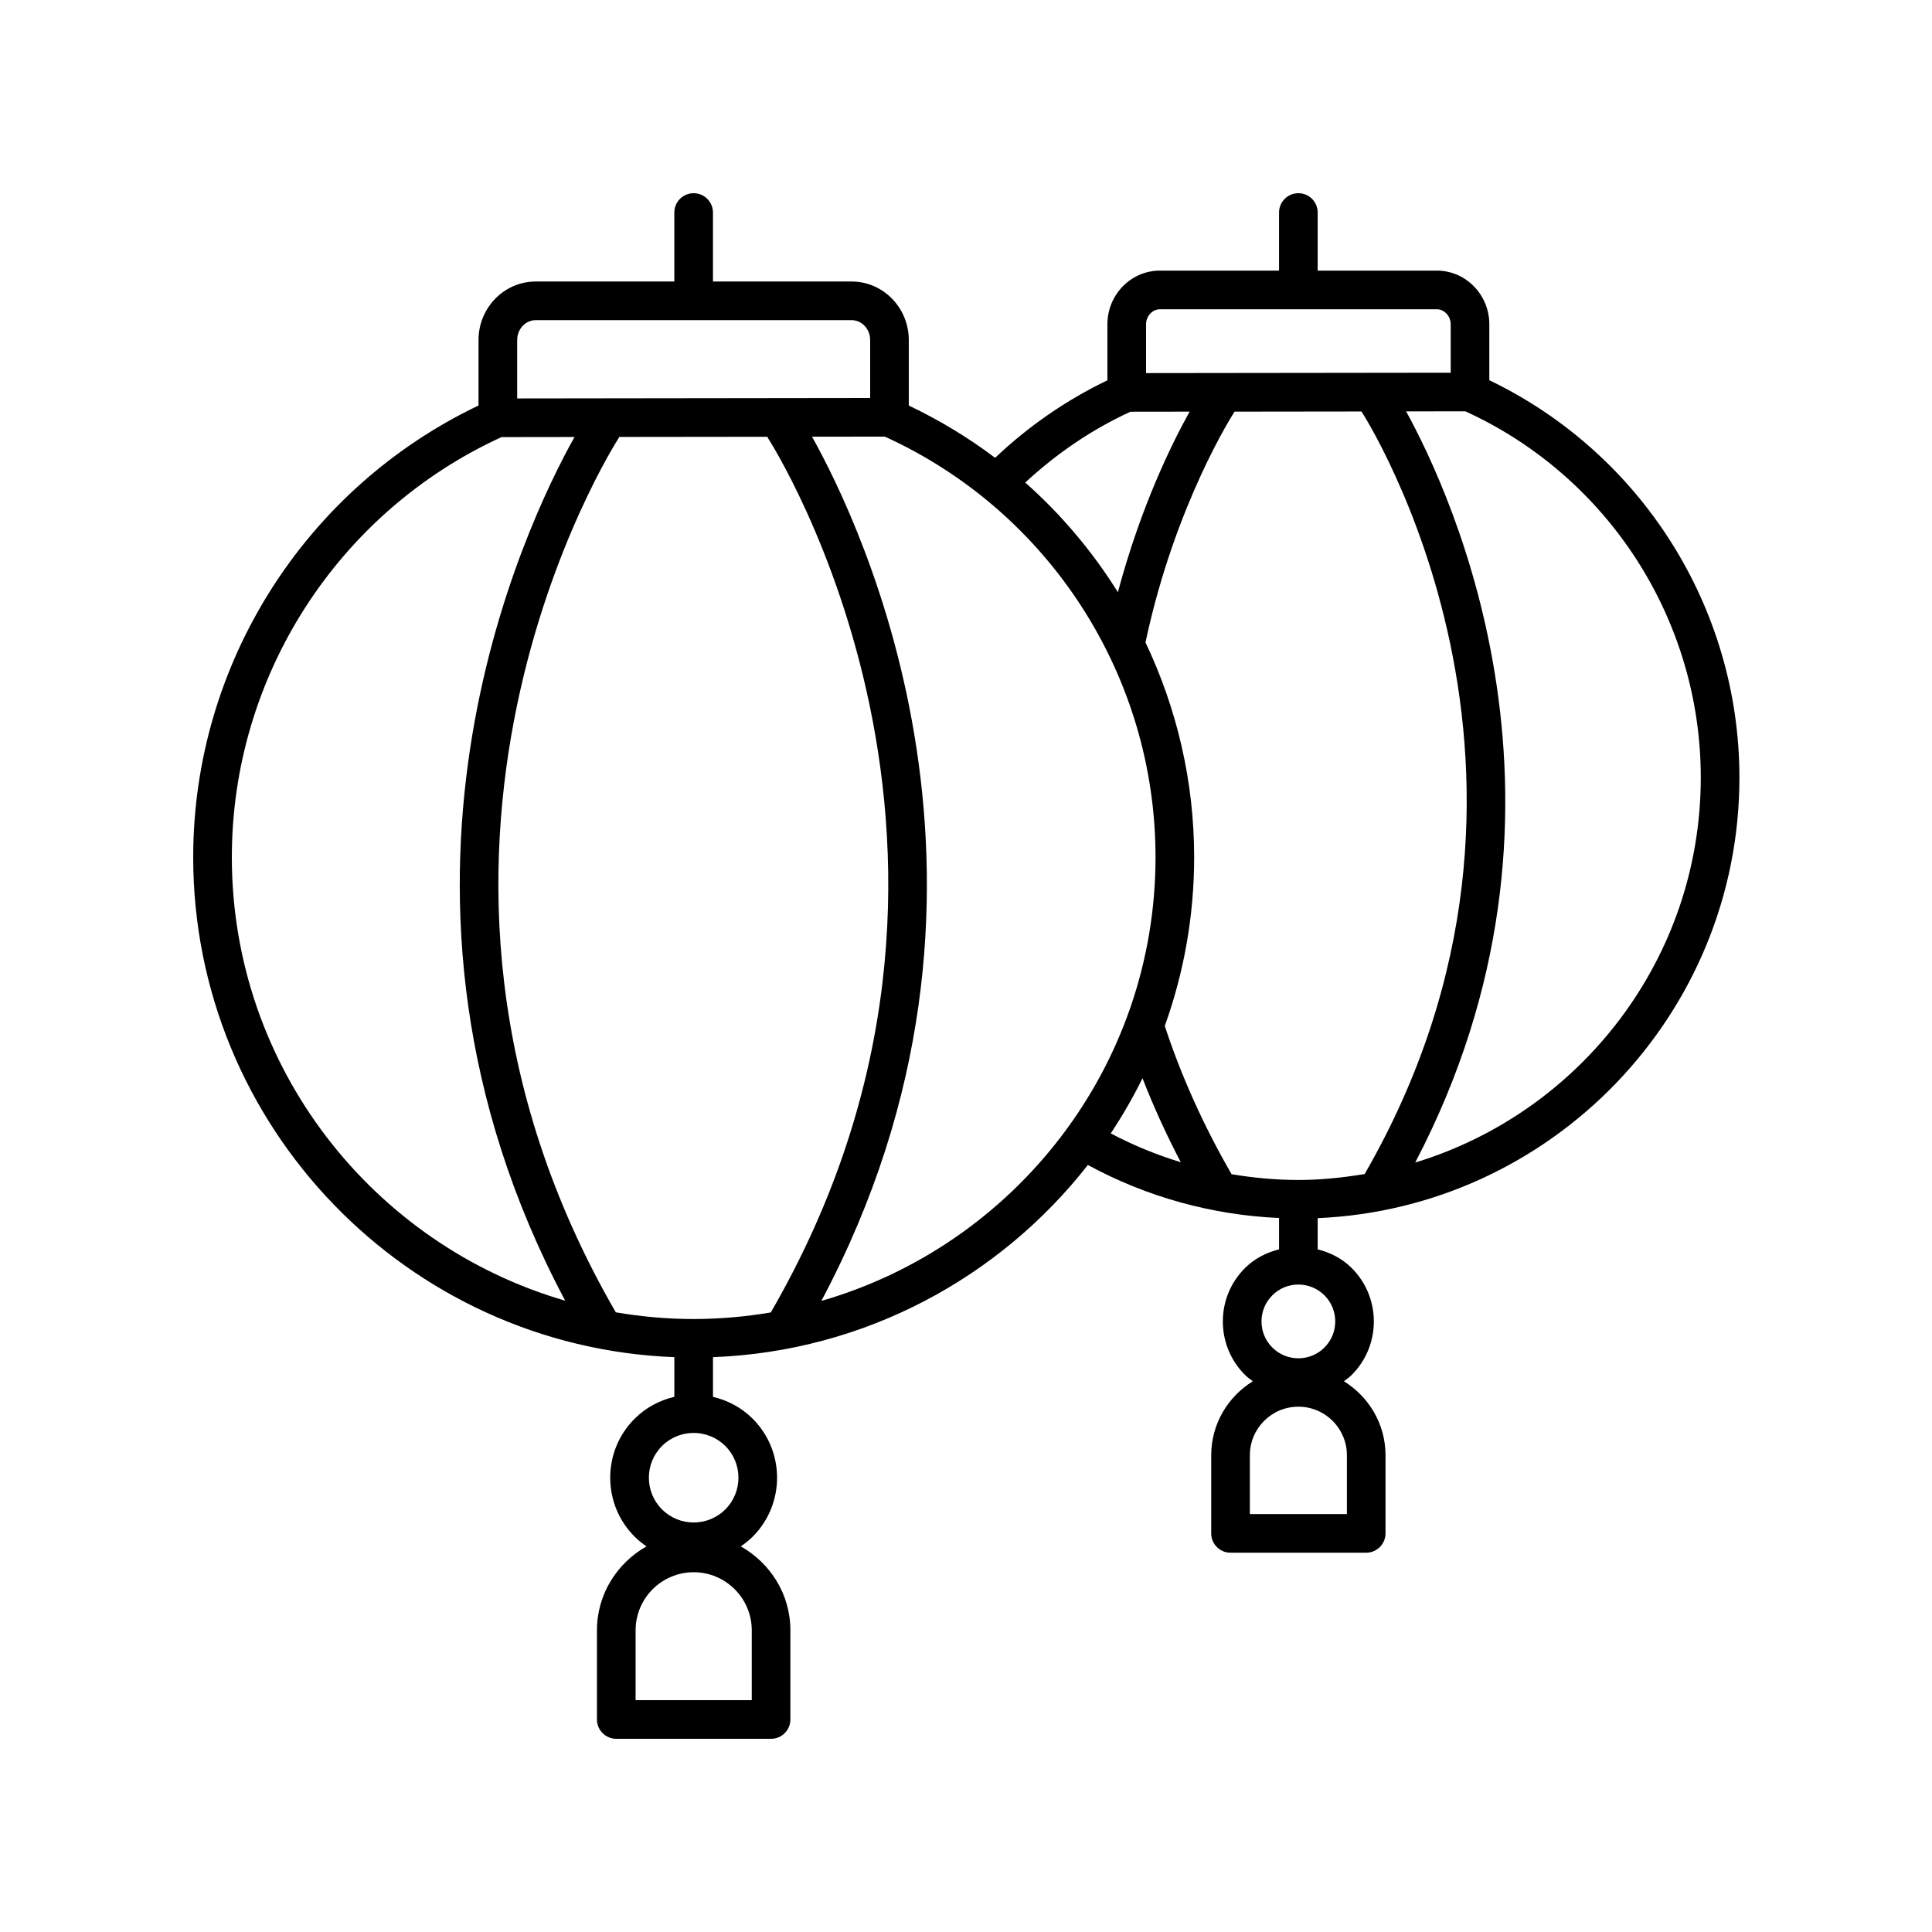 <svg height='100px' width='100px'  fill="#000000" xmlns="http://www.w3.org/2000/svg" xmlns:xlink="http://www.w3.org/1999/xlink" version="1.1" x="0px" y="0px" viewBox="0 0 100 100" style="enable-background:new 0 0 100 100;" xml:space="preserve"><path d="M77.087,19.679V16.785c0-1.532-1.219-2.778-2.718-2.778h-6.166V11  c0-0.552-0.448-1-1-1s-1,0.448-1,1v3.007h-6.166c-1.499,0-2.718,1.246-2.718,2.778  v2.9c-2.137,1.028-4.085,2.374-5.811,4.012  c-1.378-1.042-2.875-1.946-4.469-2.707v-3.39c0-1.67-1.328-3.029-2.96-3.029  h-7.176V11c0-0.552-0.448-1-1-1s-1,0.448-1,1v3.571h-7.175  c-1.632,0-2.96,1.359-2.96,3.029v3.389C15.782,25.276,10,34.375,10,44.367  c0,13.949,11.083,25.351,24.904,25.879v2.053  c-0.752,0.178-1.468,0.547-2.054,1.132c-0.816,0.815-1.265,1.9-1.265,3.054  s0.449,2.238,1.265,3.054c0.191,0.191,0.399,0.354,0.614,0.501  c-1.523,0.859-2.566,2.474-2.566,4.344V89c0,0.552,0.448,1,1,1h8.012c0.552,0,1-0.448,1-1  v-4.616c0-1.87-1.043-3.484-2.566-4.344c0.215-0.148,0.423-0.31,0.614-0.501  c1.684-1.684,1.684-4.424,0-6.107c-0.586-0.586-1.302-0.954-2.054-1.132v-2.053  c7.872-0.301,14.851-4.129,19.404-9.948c3.038,1.653,6.426,2.592,9.895,2.744  v1.623c-0.654,0.164-1.272,0.477-1.764,0.969  c-0.739,0.738-1.145,1.72-1.145,2.764s0.407,2.026,1.145,2.764  c0.126,0.126,0.268,0.226,0.406,0.331c-1.287,0.796-2.153,2.208-2.153,3.828  v4.046c0,0.552,0.448,1,1,1h7.022c0.552,0,1-0.448,1-1v-4.046  c0-1.62-0.867-3.032-2.153-3.828c0.138-0.105,0.28-0.205,0.406-0.331  c1.524-1.524,1.524-4.004,0-5.528c-0.492-0.492-1.11-0.805-1.764-0.969v-1.615  c12.125-0.526,21.829-10.551,21.829-22.803  C90.032,31.462,84.969,23.472,77.087,19.679z M60.038,16.007h14.332  c0.389,0,0.718,0.356,0.718,0.778v2.507l-15.768,0.019V16.785  C59.32,16.363,59.648,16.007,60.038,16.007z M70.472,21.302  c0.123,0.186,12.081,18.785,0.163,39.465C69.516,60.954,68.375,61.075,67.204,61.075  c-1.164,0-2.32-0.108-3.459-0.299c-1.435-2.489-2.602-5.067-3.456-7.672  c0.981-2.731,1.52-5.672,1.52-8.736c0-3.926-0.897-7.71-2.522-11.123  c0.002-0.009,0.008-0.016,0.01-0.025c1.525-7.152,4.551-11.831,4.604-11.913  l6.568-0.008C70.471,21.298,70.471,21.3,70.472,21.302z M58.512,21.311  l3.063-0.004c-0.897,1.604-2.521,4.881-3.713,9.345  c-1.314-2.104-2.925-4.017-4.795-5.675C54.687,23.475,56.506,22.233,58.512,21.311z   M27.729,16.571h16.351c0.529,0,0.96,0.461,0.96,1.029v3L26.769,20.623v-3.023  C26.769,17.033,27.2,16.571,27.729,16.571z M39.75,22.675  c0.141,0.214,13.843,21.592,0.146,45.257c-1.299,0.219-2.632,0.34-3.992,0.34  c-1.374,0-2.72-0.123-4.031-0.347C18.182,44.262,31.882,22.889,32.023,22.675  c0.012-0.018,0.013-0.04,0.024-0.059l7.677-0.009  C39.735,22.629,39.737,22.654,39.75,22.675z M12,44.367  c0-9.344,5.471-17.855,13.958-21.743l3.778-0.005  c-2.56,4.575-11.698,23.606-0.482,44.704C19.3,64.434,12,55.24,12,44.367z   M38.911,88h-6.012v-3.616c0-1.657,1.349-3.006,3.006-3.006  c1.658,0,3.006,1.349,3.006,3.006V88z M37.544,78.125  c-0.905,0.905-2.376,0.904-3.28,0c-0.904-0.904-0.904-2.375,0-3.279  c0.904-0.903,2.375-0.904,3.28,0C38.448,75.75,38.448,77.22,37.544,78.125z   M42.513,67.335c11.239-21.128,2.064-40.184-0.483-44.731l3.769-0.005  c8.519,3.877,14.011,12.398,14.011,21.767  C59.809,55.255,52.489,64.46,42.513,67.335z M59.136,55.811  c0.571,1.466,1.234,2.918,1.981,4.346c-1.251-0.382-2.465-0.88-3.625-1.492  C58.098,57.752,58.647,56.799,59.136,55.811z M69.715,78.367h-5.022v-3.046  c0-1.385,1.126-2.511,2.511-2.511s2.511,1.126,2.511,2.511V78.367z M68.554,69.747  c-0.744,0.744-1.956,0.744-2.7,0c-0.36-0.361-0.559-0.84-0.559-1.35  s0.198-0.989,0.559-1.35s0.84-0.559,1.35-0.559s0.989,0.199,1.35,0.559  C69.298,67.792,69.298,69.002,68.554,69.747z M73.251,60.173  c9.524-18.197,1.89-34.592-0.47-38.879l3.067-0.004  c7.408,3.384,12.184,10.801,12.184,18.956  C88.032,49.628,81.795,57.575,73.251,60.173z"></path></svg>